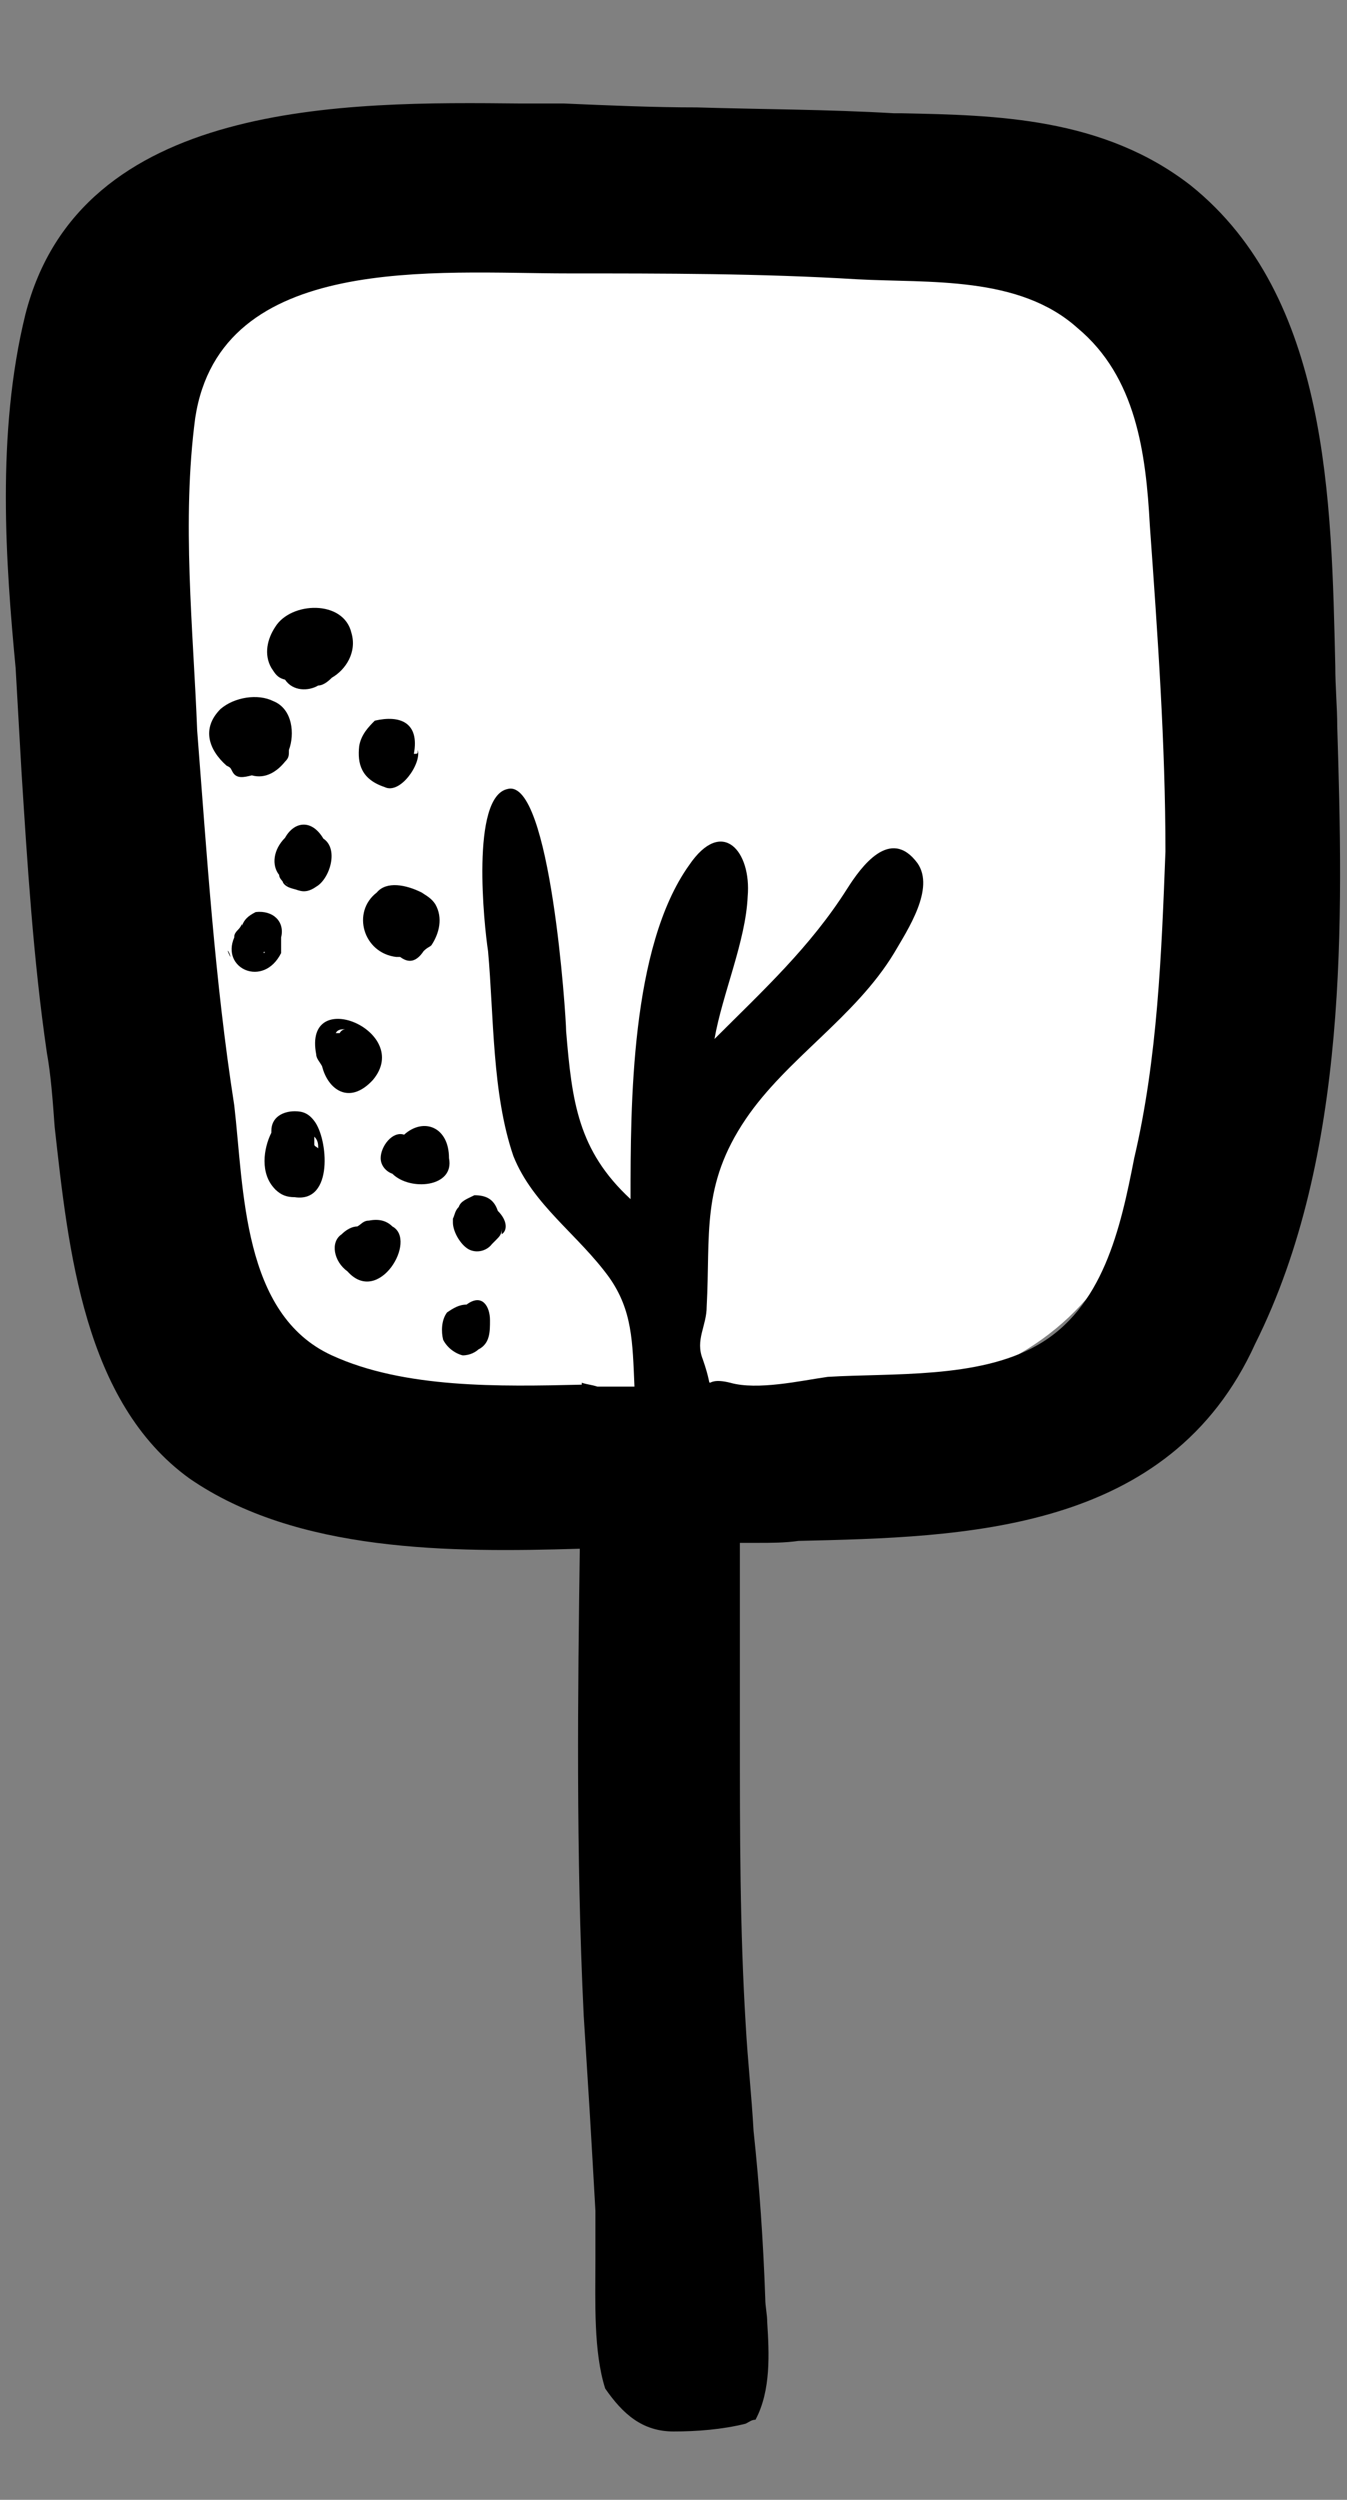 <?xml version="1.0" encoding="utf-8"?>
<!-- Generator: Adobe Illustrator 23.0.1, SVG Export Plug-In . SVG Version: 6.00 Build 0)  -->
<svg version="1.1" id="Layer_1" xmlns="http://www.w3.org/2000/svg" xmlns:xlink="http://www.w3.org/1999/xlink" x="0px" y="0px"
	 viewBox="0 0 69 128" style="enable-background:new 0 0 69 128;" xml:space="preserve">
<rect x="0" y="0" width="69" height="128" fill="#808080" stroke="none"/>
<style type="text/css">
	.st0{fill-rule:evenodd;clip-rule:evenodd;fill:#FFFFFF;}
</style>
<path class="st0" d="M34.9,10.8c-9.1,5.6-20.6-2.1-26.5,9.2c-4,7.7-1.4,38.4,4.3,46c5.8,7.4,18.5,7.2,27.4,6.4
	c16.2-1.3,19-7.6,21.2-23.3c1.9-14,5.6-29.7-10.1-35.3"/>
<path d="M68.5,37.2L68.5,37.2c0-1-0.1-2-0.1-3.1c-0.2-8.4-0.3-18.9-7.4-24.6C56.5,6,51,5.9,46.2,5.8l-0.4,0
	c-3.4-0.2-6.8-0.2-10.1-0.3c-2.2,0-4.5-0.1-6.8-0.2c-0.7,0-1.5,0-2.2,0c-9-0.1-22.6-0.2-25.4,10.8c-1.5,6.1-1,12.8-0.5,18.1
	c0.1,1.8,0.2,3.5,0.3,5.3c0.3,4.7,0.6,9.6,1.3,14.4c0.2,1.1,0.3,2.4,0.4,3.8c0.7,6.3,1.5,14.1,6.9,18c5.5,3.8,13.4,3.8,20,3.6
	c-0.1,7.3-0.2,15.6,0.2,23.9c0.1,1.6,0.2,3.2,0.3,4.8c0.1,1.7,0.2,3.4,0.3,5.2c0,0.6,0,1.5,0,2.5c0,2.2-0.1,4.7,0.5,6.6l0,0
	c0.9,1.3,1.9,2.2,3.5,2.2c1.2,0,2.5-0.1,3.7-0.4c0.2-0.1,0.3-0.2,0.5-0.2c0.8-1.5,0.7-3.4,0.6-5c0-0.4-0.1-0.8-0.1-1.2
	c-0.1-2.9-0.3-5.8-0.6-8.6c-0.1-1.8-0.3-3.6-0.4-5.4c-0.3-4.9-0.3-9.8-0.3-14.9l0-8.9c0-0.3,0-0.6,0-0.9c0.3,0,0.7,0,0.9,0
	c0.7,0,1.4,0,2.1-0.1c8.5-0.2,19-0.4,23.4-10.1C69.1,59.2,68.8,47,68.5,37.2z M29.8,70.9c-4.2,0.1-9.1,0.2-12.8-1.5
	c-4.6-2.1-4.5-8.5-5-12.8c-1-6.4-1.4-12.8-1.9-19.2C9.9,32.2,9.3,26.7,10,21.4c1.3-8.5,12.4-7.4,19.1-7.4c4.9,0,9.9,0,14.8,0.3
	c3.7,0.2,8.3-0.2,11.3,2.5c3,2.5,3.5,6.4,3.7,10.1c0.4,5.6,0.8,11.2,0.8,16.7c-0.2,5.2-0.4,10.6-1.6,15.7c-0.7,3.6-1.6,7.7-5,9.6
	c-3,1.7-7.4,1.4-10.7,1.6c-1.4,0.2-3.6,0.7-5,0.3c-1.6-0.4-0.7,0.8-1.4-1.2c-0.4-1,0.2-1.7,0.2-2.7c0.2-3.7-0.3-6.2,2-9.6
	c2.1-3.1,5.6-5.2,7.6-8.5c0.7-1.2,2.1-3.3,1.2-4.6c-1.4-1.9-2.9,0.2-3.6,1.3c-1.9,3-4.3,5.2-6.8,7.7c0.4-2.3,1.6-5,1.7-7.3
	c0.2-2.3-1.3-4.1-3-1.6c-3,4.2-3,12.3-3,17.1c-2.7-2.5-3-5-3.3-8.6c0-0.7-0.8-13-3-12.4c-1.9,0.4-1.2,7-1,8.3
	c0.3,3.3,0.2,7.3,1.3,10.5c1,2.5,3.3,4,4.9,6.2c1.2,1.7,1.2,3.3,1.3,5.6c-0.6,0-1.3,0-1.9,0c-0.3-0.1-0.5-0.1-0.8-0.2
	C29.8,70.8,29.8,70.9,29.8,70.9z"/>
<path d="M16.2,45.4c0.7-0.4,1.2-2,0.3-2.5c0,0.2,0.2,0.3,0.2,0.3c-0.6-1.3-1.6-1.2-2.1-0.3c-0.6,0.6-0.7,1.4-0.3,1.9
	c0,0.2,0.2,0.3,0.2,0.4c0.2,0.3,0.6,0.3,0.8,0.4c-0.3-0.2-0.6-0.3-0.7-0.4C15.1,45.5,15.5,45.9,16.2,45.4z"/>
<path d="M19.1,55.3c2.1-2.5-3.6-4.9-2.9-1.3c0,0.2,0.2,0.4,0.3,0.6C16.8,55.8,17.9,56.6,19.1,55.3z M19,53.5
	C19,53.5,19,53.3,19,53.5C19,53.3,19,53.3,19,53.5C19,53.3,19,53.5,19,53.5z M17.7,52.7c0,0-0.2,0-0.3,0.2h-0.2
	C17.3,52.7,17.5,52.7,17.7,52.7z"/>
<path d="M20.1,62.8c-0.3-0.3-0.7-0.4-1.2-0.3c-0.3,0-0.4,0.2-0.6,0.3c-0.3,0-0.6,0.2-0.8,0.4c-0.6,0.4-0.4,1.4,0.3,1.9
	C19.4,66.9,21.4,63.5,20.1,62.8z"/>
<path d="M19.7,40.3c0.8,0.4,1.9-1.2,1.7-1.9c0,0.2,0,0.2-0.2,0.2c0.3-1.6-0.7-2-2-1.7c-0.3,0.3-0.7,0.7-0.8,1.3
	C18.3,39.1,18.5,39.9,19.7,40.3z M21.2,38.2C21.2,38.2,21.2,38.1,21.2,38.2C21.2,38.1,21.2,38.2,21.2,38.2z"/>
<path d="M23,59.3c0-1.6-1.3-2.1-2.3-1.2c-0.6-0.2-1.2,0.6-1.2,1.2c0,0.4,0.3,0.7,0.6,0.8C21,61,23.3,60.8,23,59.3z"/>
<path d="M14.1,60.9C14.4,61,14.1,60.9,14.1,60.9L14.1,60.9z"/>
<path d="M14.1,60.9C14.2,61,14.2,60.9,14.1,60.9L14.1,60.9z"/>
<path d="M15.1,56.9c-0.6,0-1.2,0.3-1.2,1V58c-0.4,0.8-0.6,2.1,0.2,2.9c0.3,0.3,0.6,0.4,1,0.4c2,0.3,1.7-3,1-3.9
	C15.8,57,15.5,56.9,15.1,56.9z M16.1,58.6c0-0.2,0-0.3,0-0.4c0.2,0.2,0.2,0.4,0.2,0.6C16.2,58.7,16.1,58.7,16.1,58.6z"/>
<path d="M14.4,48.8c0-0.3,0-0.6,0-0.8c0.2-0.8-0.4-1.4-1.3-1.3c-0.4,0.2-0.6,0.4-0.7,0.7c0-0.2,0,0-0.2,0.2
	c-0.2,0.2-0.2,0.3-0.2,0.4C11.3,49.6,13.5,50.6,14.4,48.8z M13.5,48.8C13.5,48.7,13.6,48.7,13.5,48.8C13.6,48.7,13.6,48.8,13.5,48.8
	z"/>
<path d="M11.8,49C11.8,48.8,11.5,48.4,11.8,49L11.8,49z"/>
<path d="M11.9,39.5c0.2,0.4,0.6,0.3,1,0.2c0.7,0.2,1.3-0.2,1.7-0.7c0.2-0.2,0.2-0.3,0.2-0.6c0.3-0.8,0.2-2.1-0.8-2.5
	c-0.8-0.4-2-0.2-2.7,0.4c-1,1-0.6,2.1,0.3,2.9C11.8,39.3,11.8,39.3,11.9,39.5z"/>
<path d="M25.1,67.6c0-0.7-0.4-1.4-1.2-0.8c-0.4,0-0.7,0.2-1,0.4c-0.3,0.4-0.3,1-0.2,1.4c0.2,0.4,0.6,0.7,1,0.8
	c0.4,0,0.7-0.2,0.8-0.3C25.1,68.8,25.1,68.2,25.1,67.6z"/>
<path d="M24.3,61.2c-0.4,0.2-0.7,0.3-0.8,0.6c-0.2,0.2-0.2,0.4-0.3,0.6v0.2c0,0.4,0.3,1,0.7,1.3c0.4,0.3,1,0.2,1.3-0.2l0.2-0.2
	c0.2-0.2,0.3-0.3,0.3-0.6c0,0.2,0,0.2,0,0.3c0.3-0.2,0.3-0.7-0.2-1.2C25.3,61.4,24.9,61.2,24.3,61.2z M25.6,62.6c0,0.2,0,0.3,0,0.3
	C25.6,62.8,25.6,62.6,25.6,62.6z M25.6,62.4C25.6,62.2,25.6,62.2,25.6,62.4L25.6,62.4z"/>
<path d="M19.3,45.7c-1.3,1-0.7,3.1,1,3.3h0.2c0.4,0.3,0.8,0.3,1.2-0.3c0.2-0.2,0.3-0.2,0.4-0.3c0.4-0.6,0.6-1.4,0.2-2.1
	c-0.2-0.3-0.4-0.4-0.7-0.6C20.8,45.3,19.8,45.1,19.3,45.7z"/>
<path d="M14.6,34.8c0.4,0.6,1.2,0.6,1.7,0.3c0.3,0,0.6-0.3,0.7-0.4c0.7-0.4,1.3-1.3,1-2.3c-0.4-1.7-3.1-1.6-3.9-0.3
	c-0.4,0.6-0.6,1.4-0.2,2.1C14.1,34.5,14.2,34.7,14.6,34.8z"/>
</svg>
